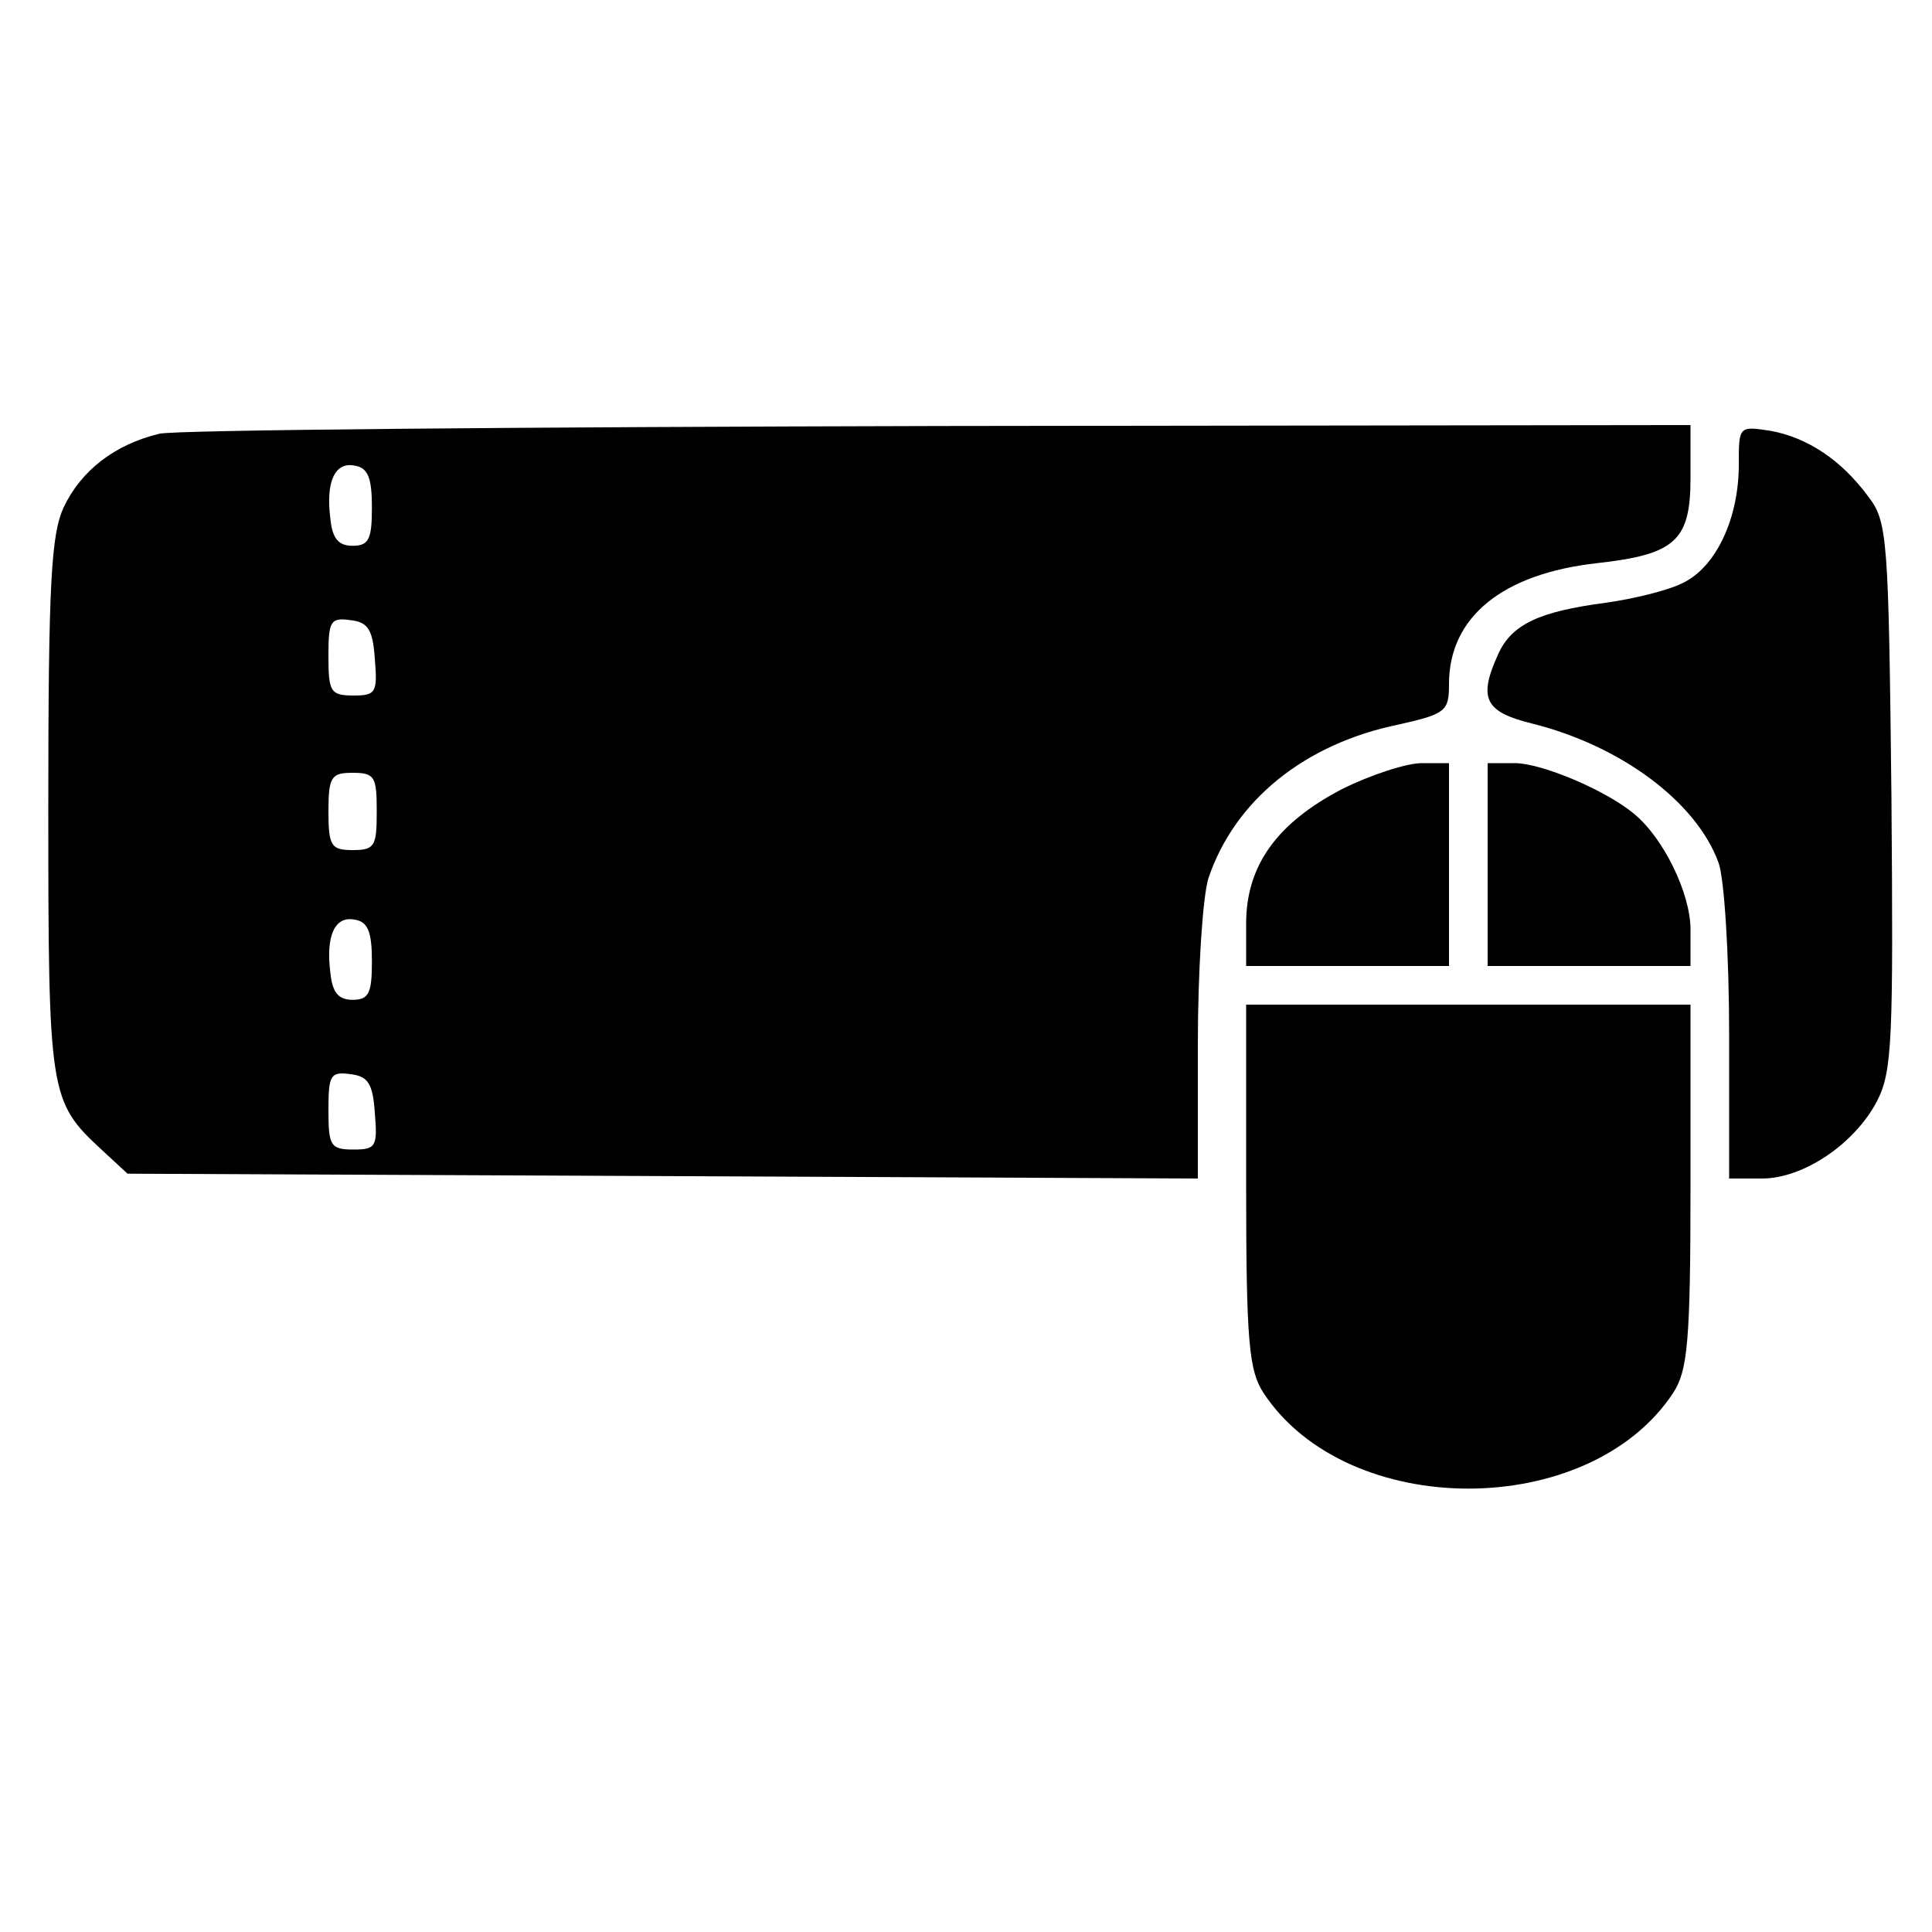 <?xml version="1.0" encoding="utf-8"?>
<!DOCTYPE svg PUBLIC "-//W3C//DTD SVG 1.1//EN" "http://www.w3.org/Graphics/SVG/1.1/DTD/svg11.dtd">
<svg version="1.1" xmlns="http://www.w3.org/2000/svg" xmlns:xlink="http://www.w3.org/1999/xlink" width="32" height="32" viewBox="0 0 32 32">
<path d="M2.64 7.184c-0.736 0.176-1.296 0.608-1.584 1.216-0.208 0.448-0.256 1.248-0.256 4.96 0 4.768 0.016 4.88 0.88 5.68l0.432 0.4 17.728 0.080v-2.208c0-1.232 0.080-2.464 0.176-2.768 0.432-1.28 1.584-2.224 3.152-2.544 0.784-0.176 0.832-0.224 0.832-0.672 0-1.104 0.88-1.824 2.448-2 1.296-0.144 1.552-0.368 1.552-1.408v-0.88l-12.432 0.016c-6.848 0.016-12.672 0.064-12.928 0.128zM6.16 8.4c0 0.528-0.048 0.64-0.32 0.64-0.24 0-0.336-0.128-0.368-0.448-0.080-0.624 0.080-0.944 0.4-0.88 0.224 0.032 0.288 0.208 0.288 0.688zM6.208 10.912c0.048 0.56 0.016 0.608-0.352 0.608-0.384 0-0.416-0.064-0.416-0.656 0-0.576 0.032-0.64 0.368-0.592 0.288 0.032 0.368 0.16 0.4 0.64zM6.24 13.44c0 0.576-0.032 0.64-0.4 0.64-0.352 0-0.4-0.064-0.4-0.64s0.048-0.64 0.4-0.64c0.368 0 0.4 0.064 0.4 0.64zM6.16 15.92c0 0.528-0.048 0.64-0.32 0.64-0.24 0-0.336-0.128-0.368-0.448-0.080-0.624 0.080-0.944 0.4-0.88 0.224 0.032 0.288 0.208 0.288 0.688zM6.208 18.432c0.048 0.56 0.016 0.608-0.352 0.608-0.384 0-0.416-0.064-0.416-0.656 0-0.576 0.032-0.64 0.368-0.592 0.288 0.032 0.368 0.16 0.4 0.64z" fill="#000000"></path>
<path d="M28.8 7.696c0 0.88-0.368 1.68-0.912 1.952-0.24 0.128-0.832 0.272-1.296 0.336-1.088 0.144-1.552 0.352-1.776 0.848-0.336 0.736-0.224 0.96 0.56 1.152 1.472 0.368 2.72 1.296 3.088 2.304 0.096 0.256 0.176 1.536 0.176 2.848v2.384h0.544c0.688 0 1.536-0.576 1.904-1.28 0.256-0.496 0.272-1.008 0.24-5.072-0.048-4.272-0.064-4.528-0.384-4.944-0.448-0.608-1.008-0.976-1.616-1.088-0.528-0.080-0.528-0.080-0.528 0.56z" fill="#000000"></path>
<path d="M22.224 13.072c-1.072 0.56-1.584 1.264-1.584 2.224v0.704h3.36v-3.36h-0.448c-0.256 0-0.848 0.192-1.328 0.432z" fill="#000000"></path>
<path d="M24.64 14.32v1.68h3.36v-0.608c0-0.592-0.448-1.52-0.944-1.92-0.464-0.384-1.52-0.832-1.968-0.832h-0.448v1.68z" fill="#000000"></path>
<path d="M20.64 19.632c0 2.608 0.048 3.072 0.288 3.44 1.392 2.112 5.392 2.112 6.784 0 0.24-0.368 0.288-0.832 0.288-3.44v-2.992h-7.36v2.992z" fill="#000000"></path>
</svg>
